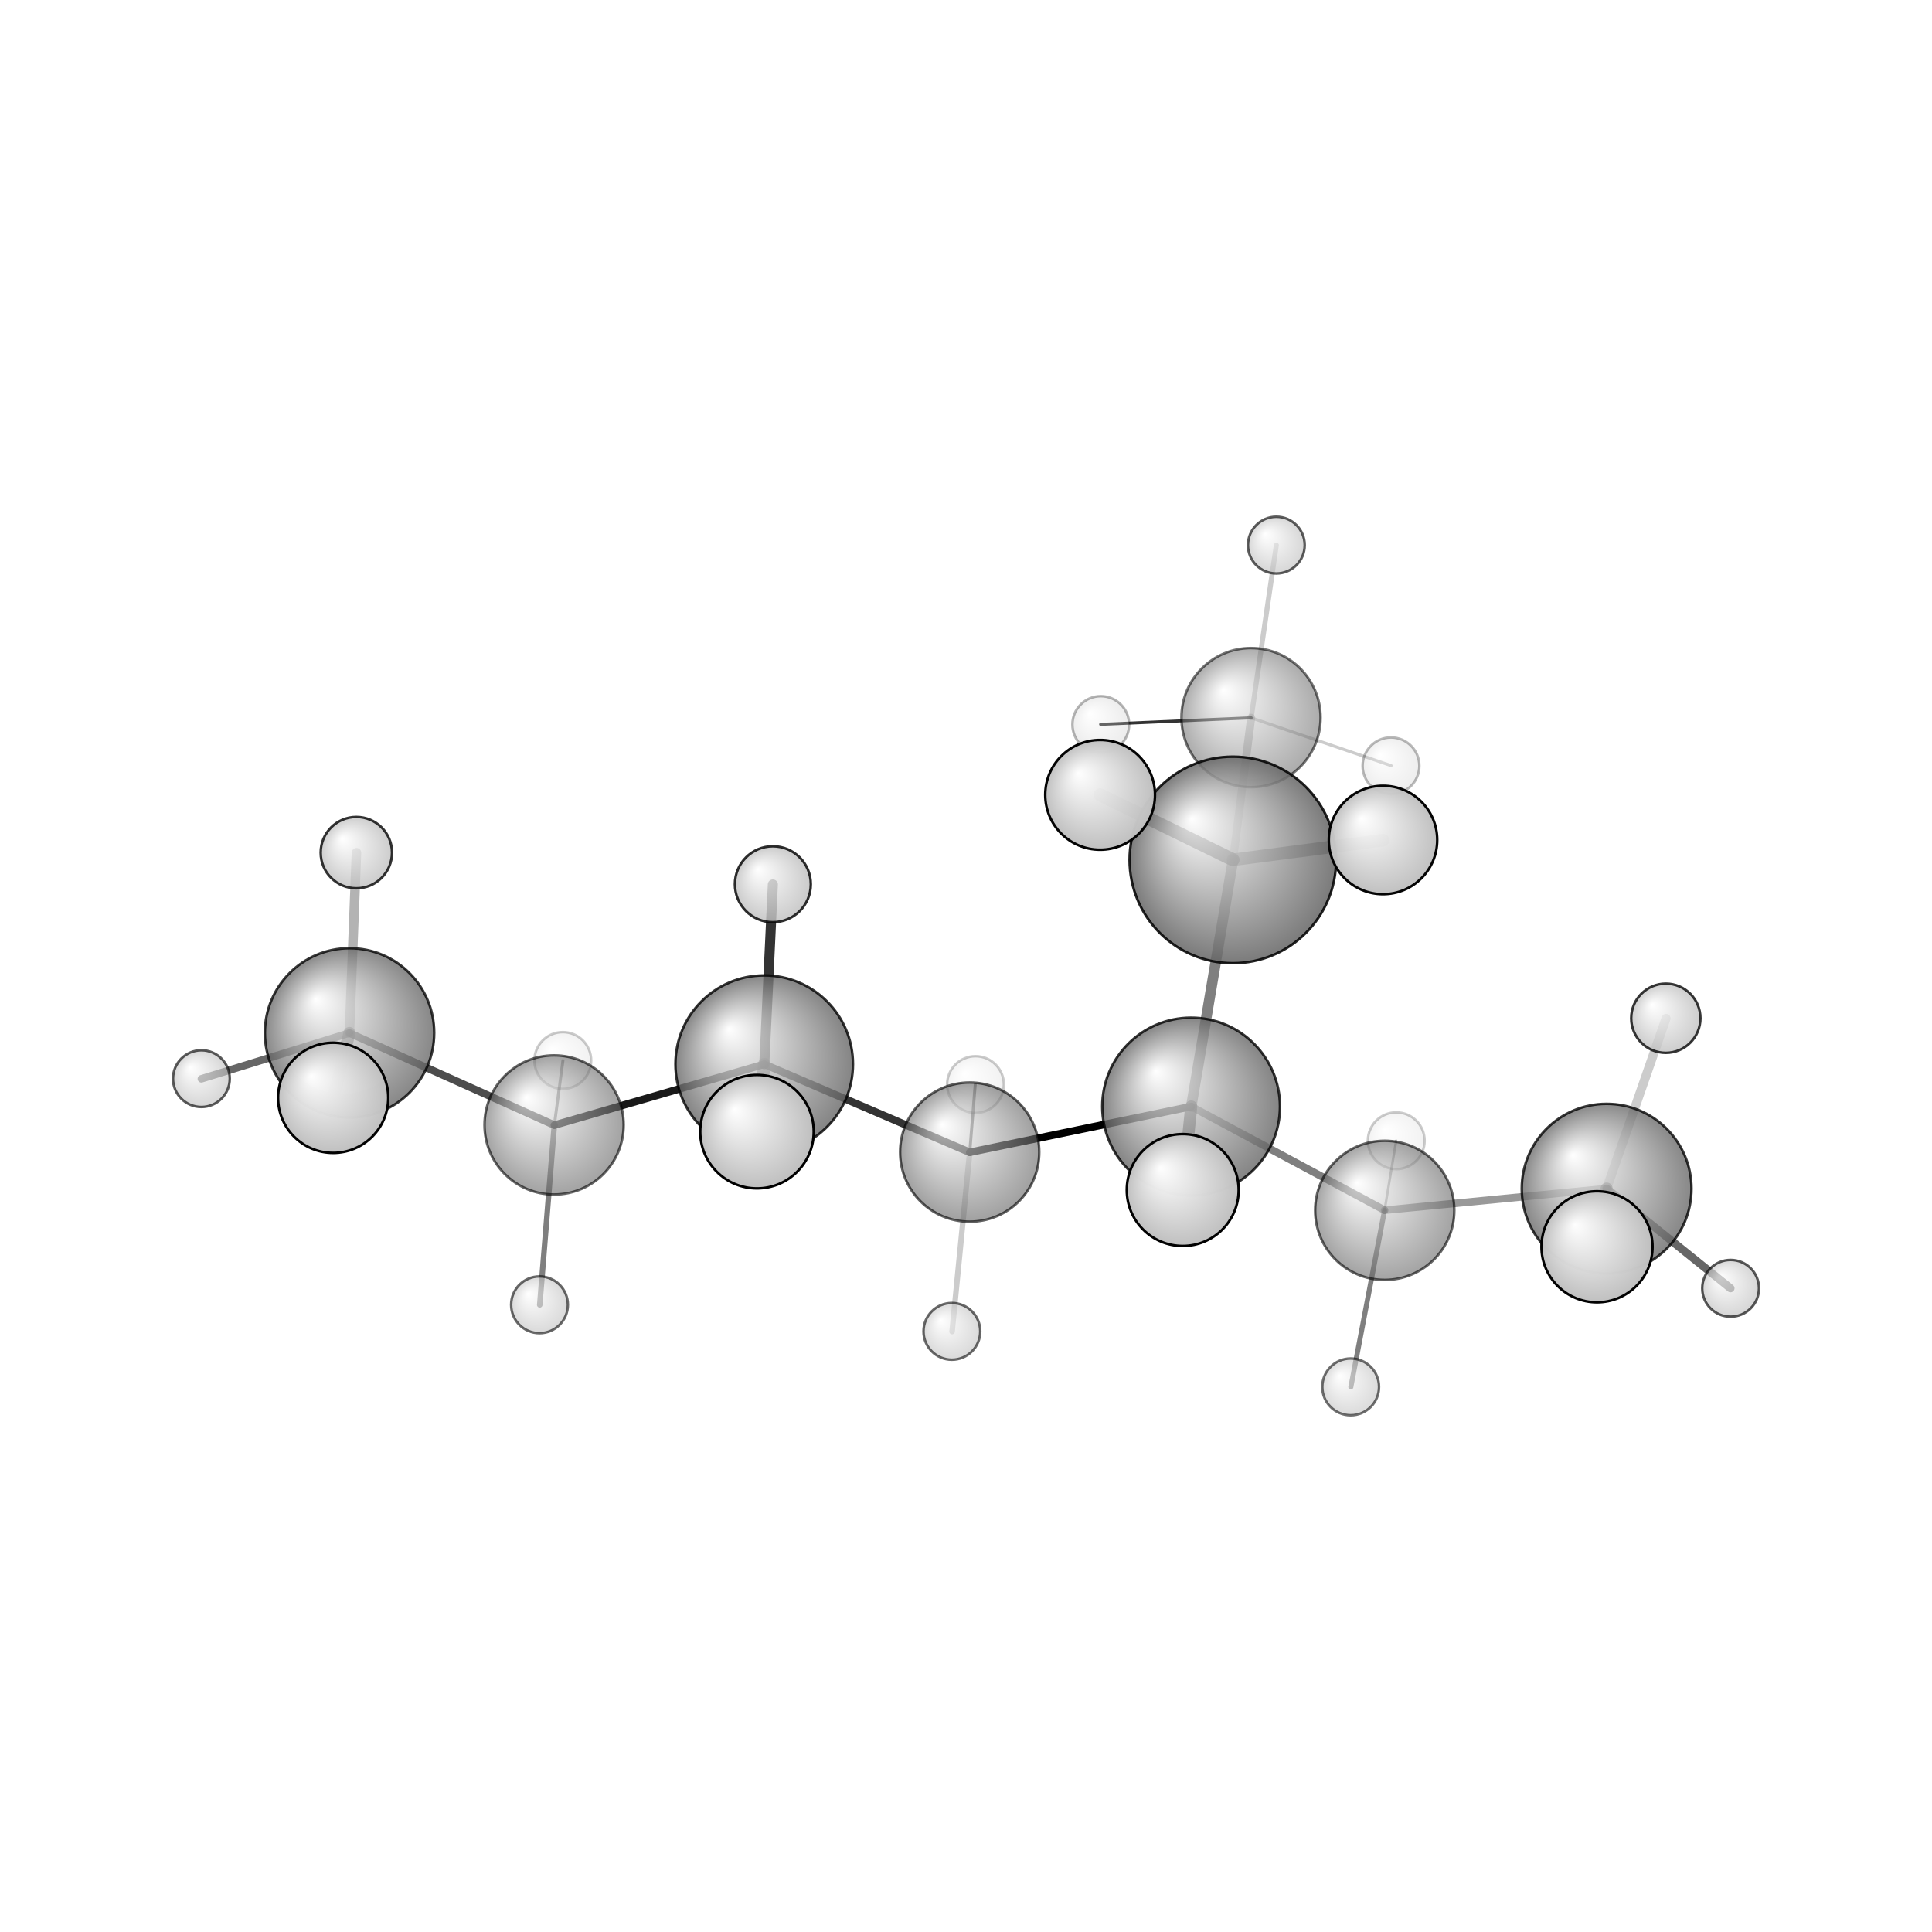 <?xml version="1.0"?>
<svg version="1.1" id="topsvg"
xmlns="http://www.w3.org/2000/svg" xmlns:xlink="http://www.w3.org/1999/xlink"
xmlns:cml="http://www.xml-cml.org/schema" x="0" y="0" width="1024px" height="1024px" viewBox="0 0 100 100">
<title>51806 - Open Babel Depiction</title>
<rect x="0" y="0" width="100" height="100" fill="white"/>
<defs>
<radialGradient id='radialffffff666666' cx='50%' cy='50%' r='50%' fx='30%' fy='30%'>
  <stop offset=' 0%' stop-color="rgb(255,255,255)"  stop-opacity='1.0'/>
  <stop offset='100%' stop-color="rgb(102,102,102)"  stop-opacity ='1.0'/>
</radialGradient>
<radialGradient id='radialffffffbfbfbf' cx='50%' cy='50%' r='50%' fx='30%' fy='30%'>
  <stop offset=' 0%' stop-color="rgb(255,255,255)"  stop-opacity='1.0'/>
  <stop offset='100%' stop-color="rgb(191,191,191)"  stop-opacity ='1.0'/>
</radialGradient>
</defs>
<g transform="translate(0,0)">
<svg width="100" height="100" x="0" y="0" viewBox="0 0 383.724 247.189"
font-family="sans-serif" stroke="rgb(0,0,0)" stroke-width="2"  stroke-linecap="round">
<line x1="236.6" y1="151.5" x2="192.6" y2="160.6" opacity="1.0" stroke="rgb(0,0,0)"  stroke-width="1.5"/>
<line x1="236.6" y1="151.5" x2="275.0" y2="172.1" opacity="0.5" stroke="rgb(0,0,0)"  stroke-width="1.5"/>
<line x1="236.6" y1="151.5" x2="244.9" y2="102.5" opacity="0.5" stroke="rgb(0,0,0)"  stroke-width="2.1"/>
<line x1="236.6" y1="151.5" x2="234.9" y2="168.1" opacity="0.7" stroke="rgb(0,0,0)"  stroke-width="2.4"/>
<line x1="192.6" y1="160.6" x2="151.8" y2="143.1" opacity="0.8" stroke="rgb(0,0,0)"  stroke-width="1.5"/>
<line x1="192.6" y1="160.6" x2="193.7" y2="147.1" opacity="0.5" stroke="rgb(0,0,0)"  stroke-width="0.6"/>
<line x1="192.6" y1="160.6" x2="189.1" y2="196.2" opacity="0.2" stroke="rgb(0,0,0)"  stroke-width="1.1"/>
<line x1="275.0" y1="172.1" x2="319.1" y2="167.8" opacity="0.4" stroke="rgb(0,0,0)"  stroke-width="1.5"/>
<line x1="275.0" y1="172.1" x2="268.3" y2="207.2" opacity="0.5" stroke="rgb(0,0,0)"  stroke-width="1.0"/>
<line x1="275.0" y1="172.1" x2="277.3" y2="158.3" opacity="0.3" stroke="rgb(0,0,0)"  stroke-width="0.5"/>
<line x1="244.9" y1="102.5" x2="248.5" y2="74.3" opacity="0.2" stroke="rgb(0,0,0)"  stroke-width="1.6"/>
<line x1="244.9" y1="102.5" x2="274.7" y2="98.6" opacity="0.5" stroke="rgb(0,0,0)"  stroke-width="2.5"/>
<line x1="244.9" y1="102.5" x2="218.5" y2="89.6" opacity="0.8" stroke="rgb(0,0,0)"  stroke-width="2.6"/>
<line x1="151.8" y1="143.1" x2="110.1" y2="155.2" opacity="0.9" stroke="rgb(0,0,0)"  stroke-width="1.5"/>
<line x1="151.8" y1="143.1" x2="150.3" y2="156.5" opacity="0.5" stroke="rgb(0,0,0)"  stroke-width="2.5"/>
<line x1="151.8" y1="143.1" x2="153.5" y2="107.4" opacity="0.8" stroke="rgb(0,0,0)"  stroke-width="2.0"/>
<line x1="110.1" y1="155.2" x2="69.4" y2="136.9" opacity="0.7" stroke="rgb(0,0,0)"  stroke-width="1.5"/>
<line x1="110.1" y1="155.2" x2="107.2" y2="190.9" opacity="0.5" stroke="rgb(0,0,0)"  stroke-width="1.1"/>
<line x1="110.1" y1="155.2" x2="111.8" y2="142.4" opacity="0.4" stroke="rgb(0,0,0)"  stroke-width="0.6"/>
<line x1="319.1" y1="167.8" x2="330.9" y2="134.0" opacity="0.2" stroke="rgb(0,0,0)"  stroke-width="1.8"/>
<line x1="319.1" y1="167.8" x2="343.7" y2="187.6" opacity="0.6" stroke="rgb(0,0,0)"  stroke-width="1.6"/>
<line x1="319.1" y1="167.8" x2="317.2" y2="179.4" opacity="0.5" stroke="rgb(0,0,0)"  stroke-width="2.4"/>
<line x1="248.5" y1="74.3" x2="218.6" y2="75.6" opacity="0.8" stroke="rgb(0,0,0)"  stroke-width="0.6"/>
<line x1="248.5" y1="74.3" x2="276.3" y2="83.8" opacity="0.2" stroke="rgb(0,0,0)"  stroke-width="0.6"/>
<line x1="248.5" y1="74.3" x2="253.5" y2="40.0" opacity="0.2" stroke="rgb(0,0,0)"  stroke-width="1.0"/>
<line x1="69.4" y1="136.9" x2="70.8" y2="101.1" opacity="0.3" stroke="rgb(0,0,0)"  stroke-width="1.9"/>
<line x1="69.4" y1="136.9" x2="40.0" y2="146.0" opacity="0.6" stroke="rgb(0,0,0)"  stroke-width="1.5"/>
<line x1="69.4" y1="136.9" x2="66.2" y2="149.8" opacity="0.5" stroke="rgb(0,0,0)"  stroke-width="2.4"/>
<circle cx="277.314" cy="158.302" r="5.636" opacity="0.2" style="stroke:black;stroke-width:0.5;fill:url(#radialffffffbfbfbf)"/>
<circle cx="111.777" cy="142.359" r="5.636" opacity="0.2" style="stroke:black;stroke-width:0.5;fill:url(#radialffffffbfbfbf)"/>
<circle cx="193.746" cy="147.14" r="5.636" opacity="0.2" style="stroke:black;stroke-width:0.5;fill:url(#radialffffffbfbfbf)"/>
<circle cx="276.269" cy="83.84" r="5.636" opacity="0.272" style="stroke:black;stroke-width:0.5;fill:url(#radialffffffbfbfbf)"/>
<circle cx="218.629" cy="75.631" r="5.636" opacity="0.286" style="stroke:black;stroke-width:0.5;fill:url(#radialffffffbfbfbf)"/>
<circle cx="248.47" cy="74.265" r="13.818" opacity="0.545" style="stroke:black;stroke-width:0.5;fill:url(#radialffffff666666)"/>
<circle cx="268.263" cy="207.189" r="5.636" opacity="0.559" style="stroke:black;stroke-width:0.5;fill:url(#radialffffffbfbfbf)"/>
<circle cx="107.153" cy="190.885" r="5.636" opacity="0.583" style="stroke:black;stroke-width:0.5;fill:url(#radialffffffbfbfbf)"/>
<circle cx="189.057" cy="196.161" r="5.636" opacity="0.584" style="stroke:black;stroke-width:0.5;fill:url(#radialffffffbfbfbf)"/>
<circle cx="275.03" cy="172.127" r="13.818" opacity="0.6" style="stroke:black;stroke-width:0.5;fill:url(#radialffffff666666)"/>
<circle cx="110.05" cy="155.162" r="13.818" opacity="0.605" style="stroke:black;stroke-width:0.5;fill:url(#radialffffff666666)"/>
<circle cx="192.593" cy="160.556" r="13.818" opacity="0.619" style="stroke:black;stroke-width:0.5;fill:url(#radialffffff666666)"/>
<circle cx="253.5" cy="40" r="5.636" opacity="0.632" style="stroke:black;stroke-width:0.5;fill:url(#radialffffffbfbfbf)"/>
<circle cx="40" cy="145.963" r="5.636" opacity="0.639" style="stroke:black;stroke-width:0.5;fill:url(#radialffffffbfbfbf)"/>
<circle cx="343.724" cy="187.611" r="5.636" opacity="0.652" style="stroke:black;stroke-width:0.5;fill:url(#radialffffffbfbfbf)"/>
<circle cx="69.425" cy="136.876" r="16.814" opacity="0.78" style="stroke:black;stroke-width:0.5;fill:url(#radialffffff666666)"/>
<circle cx="330.855" cy="133.969" r="6.874" opacity="0.781" style="stroke:black;stroke-width:0.5;fill:url(#radialffffffbfbfbf)"/>
<circle cx="319.1" cy="167.825" r="16.854" opacity="0.781" style="stroke:black;stroke-width:0.5;fill:url(#radialffffff666666)"/>
<circle cx="70.778" cy="101.078" r="7.085" opacity="0.793" style="stroke:black;stroke-width:0.5;fill:url(#radialffffffbfbfbf)"/>
<circle cx="151.783" cy="143.093" r="17.631" opacity="0.799" style="stroke:black;stroke-width:0.5;fill:url(#radialffffff666666)"/>
<circle cx="236.574" cy="151.511" r="17.65" opacity="0.799" style="stroke:black;stroke-width:0.5;fill:url(#radialffffff666666)"/>
<circle cx="153.501" cy="107.356" r="7.54" opacity="0.818" style="stroke:black;stroke-width:0.5;fill:url(#radialffffffbfbfbf)"/>
<circle cx="244.862" cy="102.529" r="20.51" opacity="0.861" style="stroke:black;stroke-width:0.5;fill:url(#radialffffff666666)"/>
<circle cx="274.689" cy="98.564" r="10.767" opacity="0.977" style="stroke:black;stroke-width:0.5;fill:url(#radialffffffbfbfbf)"/>
<circle cx="218.498" cy="89.601" r="10.9" opacity="0.983" style="stroke:black;stroke-width:0.5;fill:url(#radialffffffbfbfbf)"/>
<circle cx="66.171" cy="149.775" r="10.941" opacity="0.985" style="stroke:black;stroke-width:0.5;fill:url(#radialffffffbfbfbf)"/>
<circle cx="317.189" cy="179.363" r="11.029" opacity="0.989" style="stroke:black;stroke-width:0.5;fill:url(#radialffffffbfbfbf)"/>
<circle cx="234.906" cy="168.087" r="11.112" opacity="0.993" style="stroke:black;stroke-width:0.5;fill:url(#radialffffffbfbfbf)"/>
<circle cx="150.348" cy="156.496" r="11.273" opacity="1" style="stroke:black;stroke-width:0.5;fill:url(#radialffffffbfbfbf)"/>
</svg>
</g>
</svg>
